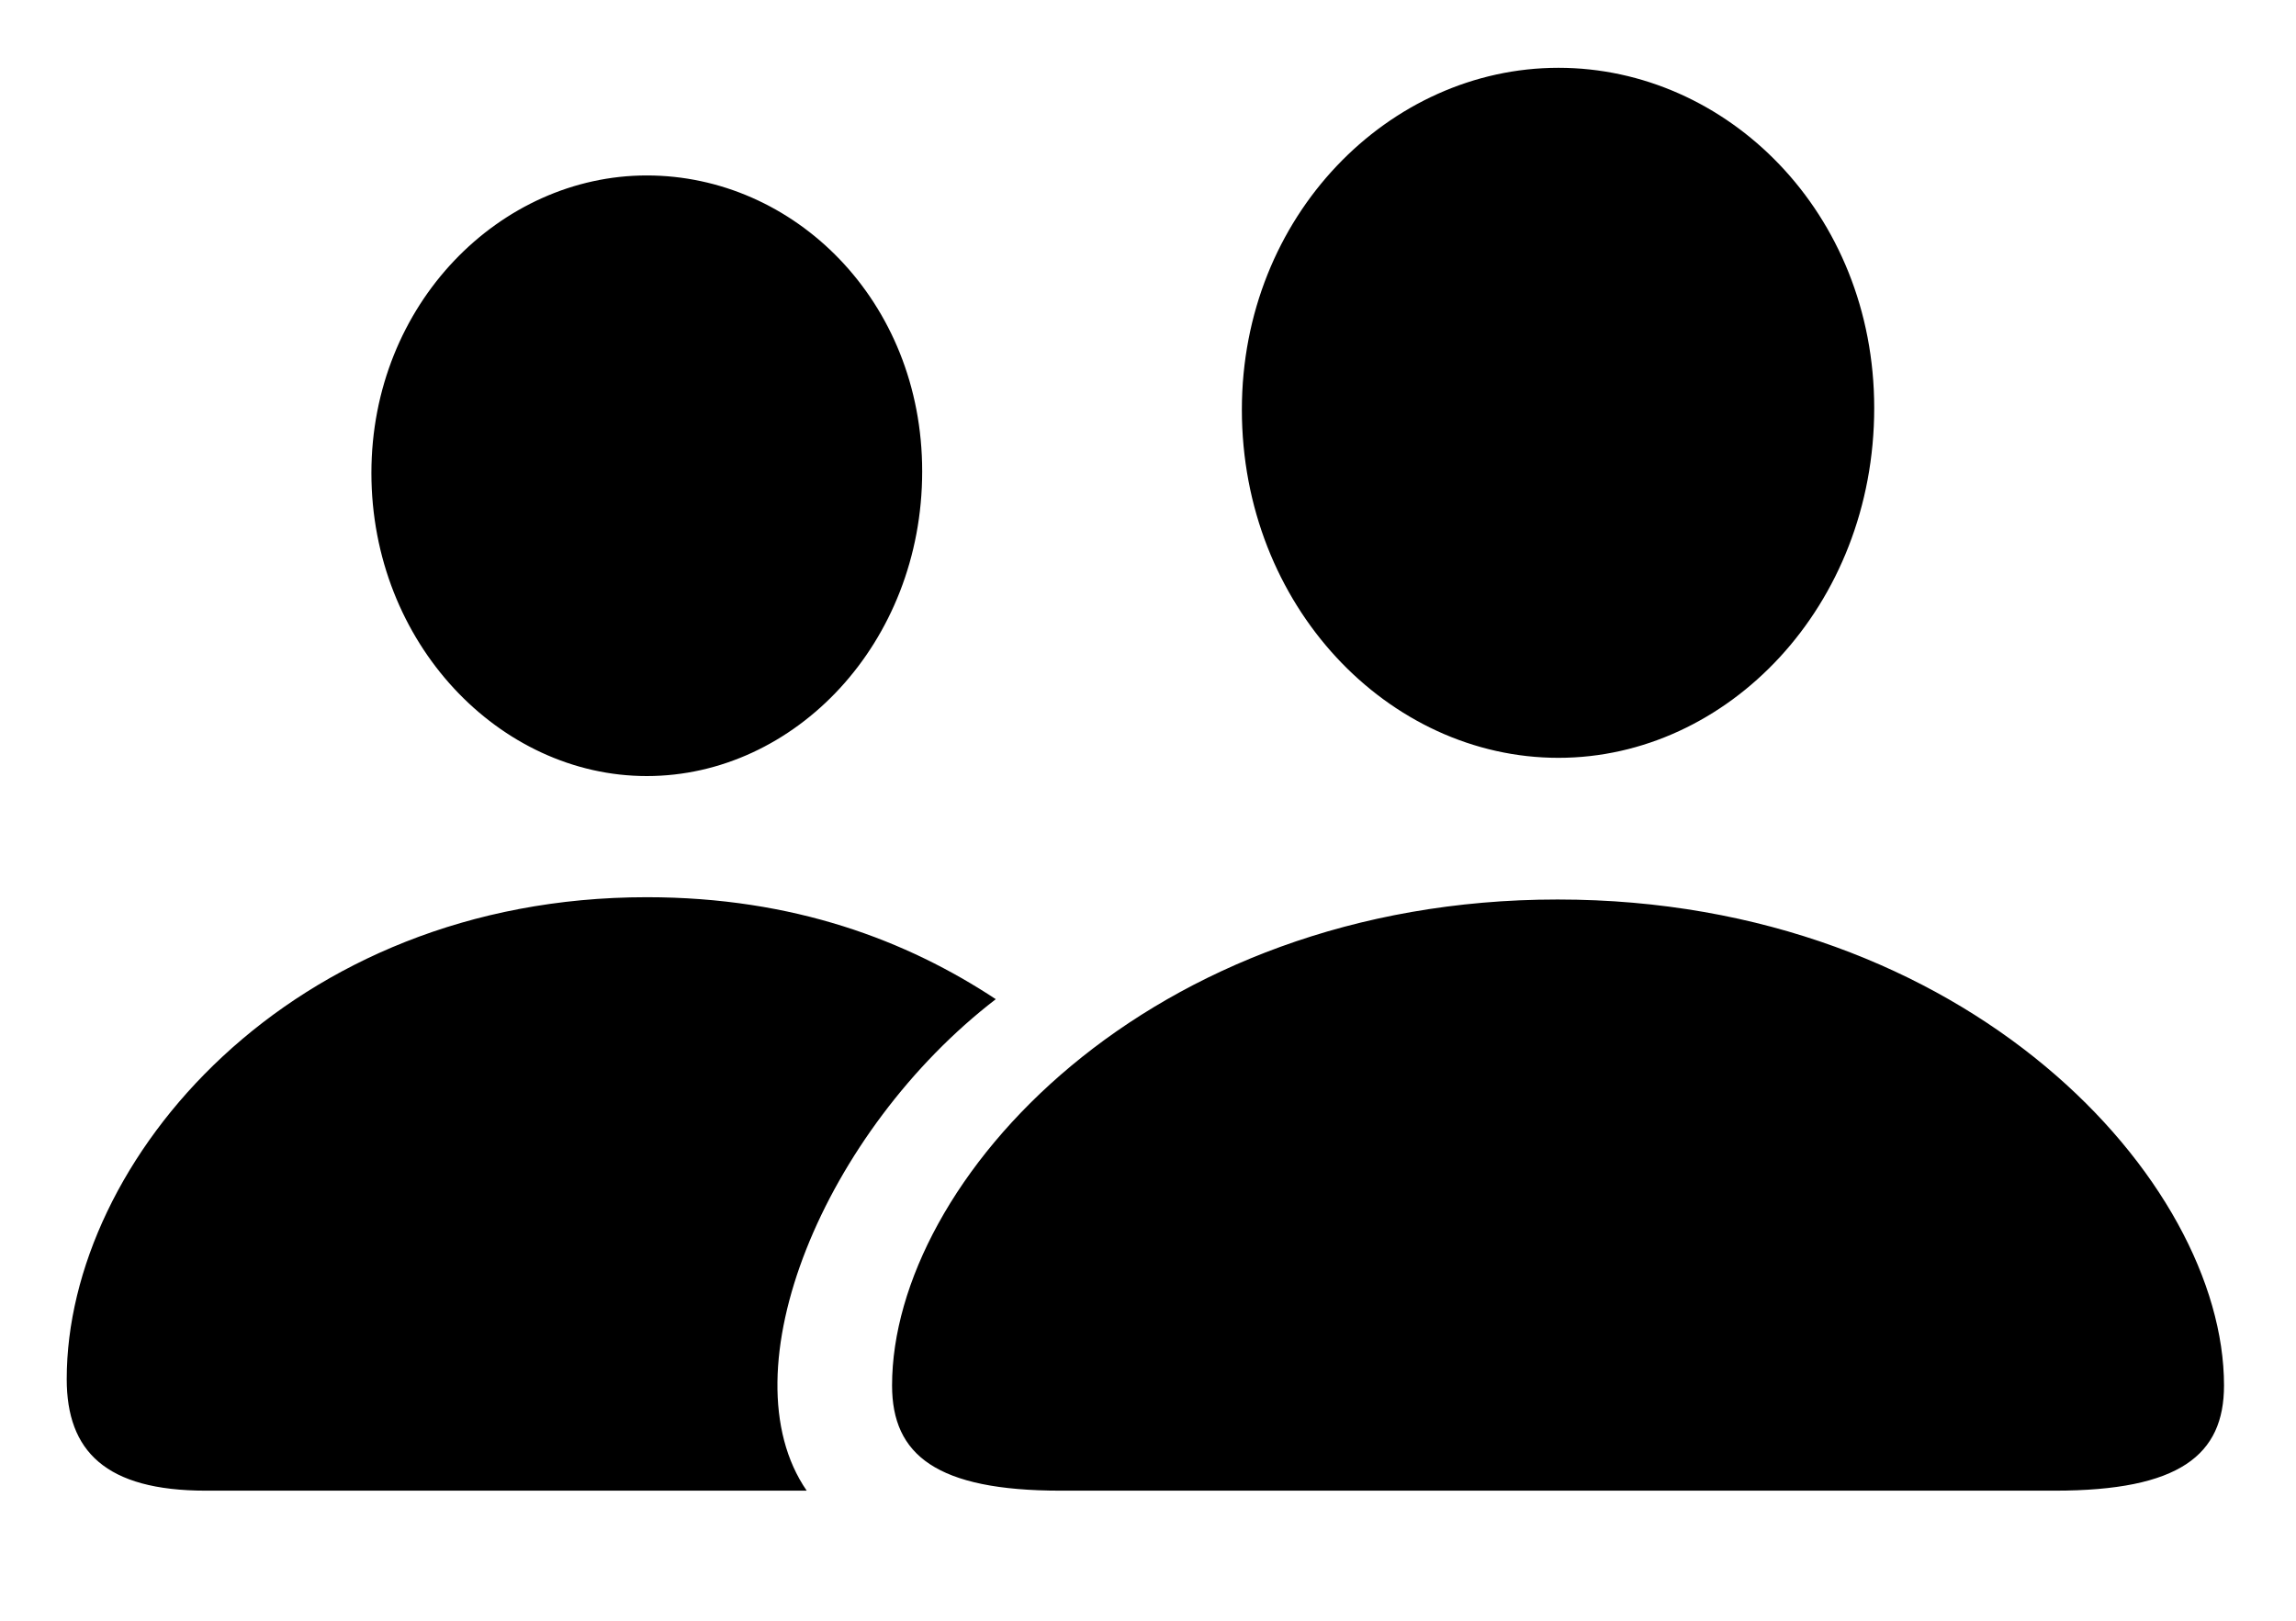 <svg viewBox="0 0 17 12" fill="currentColor" xmlns="http://www.w3.org/2000/svg">
<path d="M11.539 5.611C10.279 5.611 9.195 4.486 9.195 3.033C9.195 1.598 10.285 0.502 11.539 0.502C12.787 0.502 13.877 1.574 13.877 3.021C13.877 4.486 12.793 5.611 11.539 5.611ZM4.789 5.746C3.699 5.746 2.75 4.762 2.75 3.502C2.75 2.248 3.705 1.299 4.789 1.299C5.879 1.299 6.828 2.225 6.828 3.49C6.828 4.762 5.885 5.746 4.789 5.746ZM1.525 11.037C0.781 11.037 0.494 10.744 0.494 10.211C0.494 8.594 2.146 6.643 4.789 6.643C5.879 6.643 6.717 6.965 7.373 7.398C6.107 8.371 5.363 10.152 5.973 11.037H1.525ZM7.854 11.037C6.934 11.037 6.605 10.773 6.605 10.258C6.605 8.746 8.498 6.66 11.533 6.66C14.574 6.66 16.467 8.746 16.467 10.258C16.467 10.773 16.139 11.037 15.213 11.037H7.854Z"/>
</svg>
